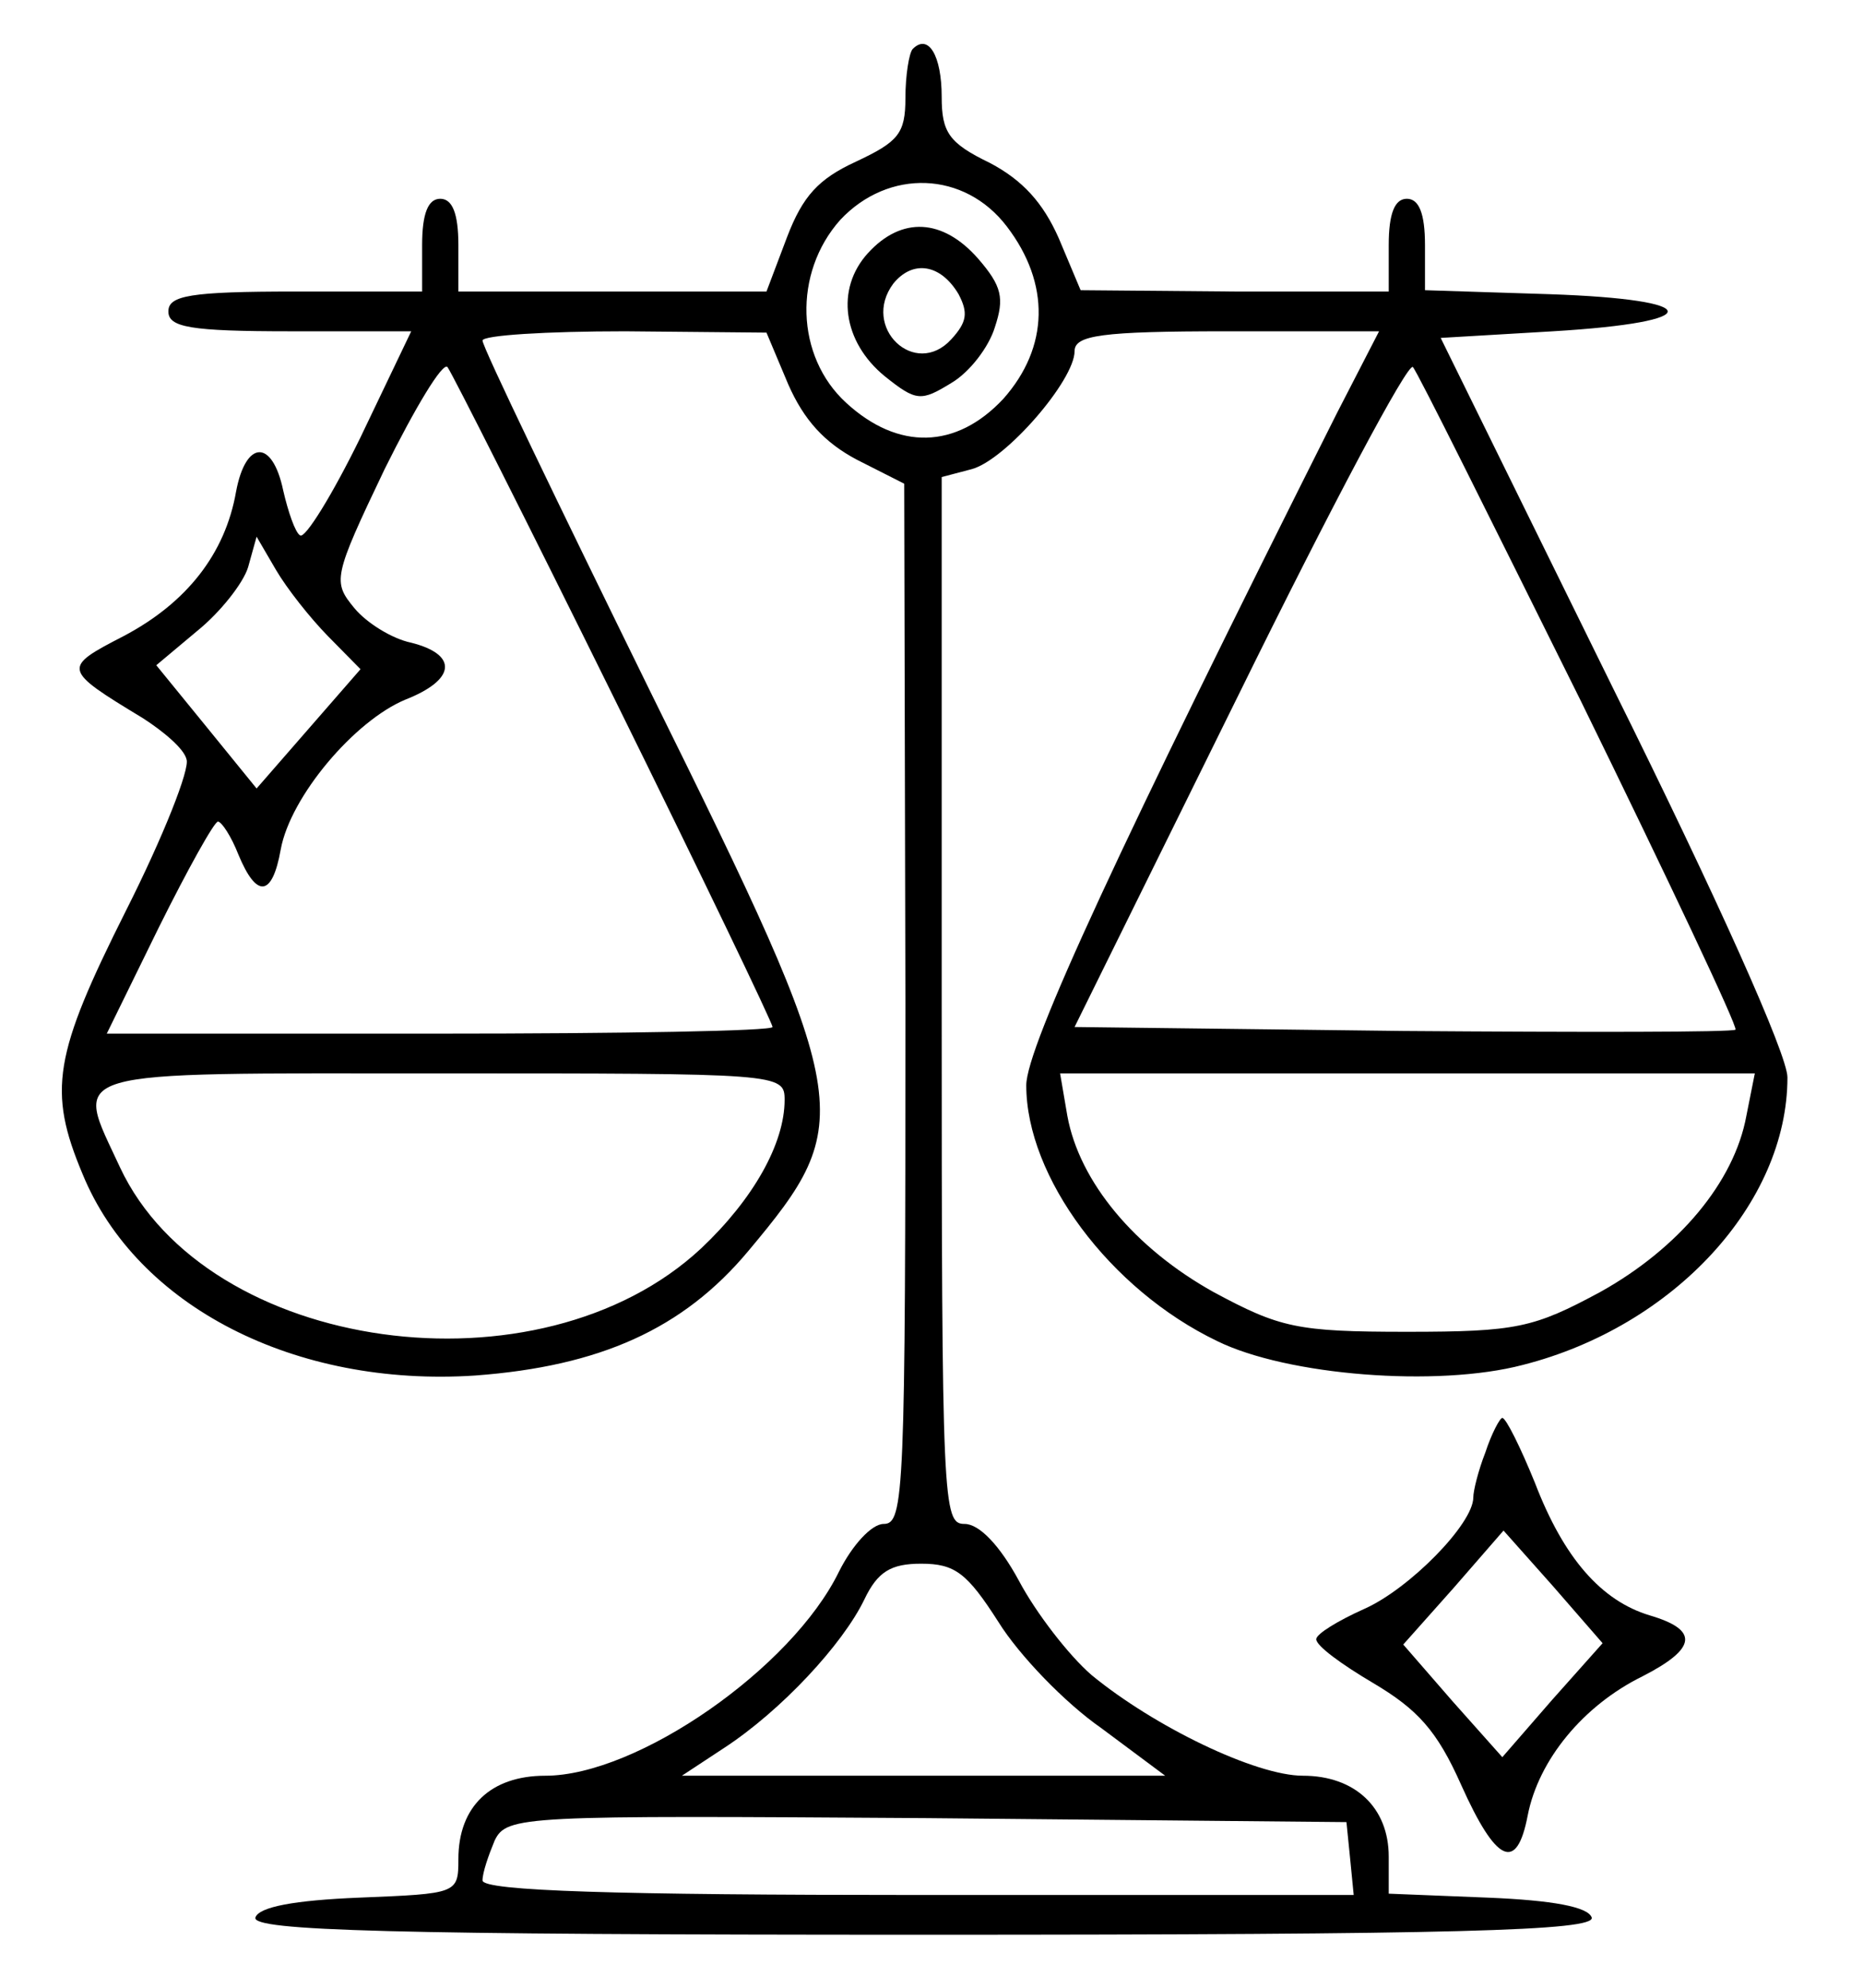 <svg width="45" height="48" viewBox="0 0 45 48" fill="none" xmlns="http://www.w3.org/2000/svg">
<path d="M22.045 1.184C21.958 1.28 21.87 1.824 21.87 2.368C21.87 3.232 21.695 3.424 20.674 3.904C19.769 4.32 19.389 4.736 19.01 5.728L18.514 7.04H14.807H11.072V5.92C11.072 5.152 10.926 4.8 10.634 4.8C10.342 4.8 10.196 5.152 10.196 5.92V7.04H7.132C4.593 7.04 4.067 7.136 4.067 7.52C4.067 7.904 4.593 8 7.015 8H9.933L8.708 10.56C8.036 11.936 7.365 13.024 7.248 12.928C7.132 12.864 6.957 12.352 6.84 11.84C6.577 10.592 5.935 10.624 5.702 11.872C5.439 13.376 4.505 14.56 2.987 15.36C1.499 16.128 1.499 16.16 3.454 17.344C3.95 17.664 4.447 18.08 4.505 18.336C4.593 18.56 3.95 20.192 3.046 21.984C1.295 25.472 1.149 26.336 1.995 28.352C3.308 31.552 7.132 33.504 11.48 33.216C14.486 32.992 16.5 32.096 18.076 30.208C20.703 27.072 20.644 26.688 15.741 16.768C13.494 12.192 11.655 8.384 11.655 8.224C11.655 8.096 13.202 8 15.099 8L18.514 8.032L19.039 9.28C19.419 10.144 19.915 10.688 20.703 11.104L21.841 11.68L21.87 24.224C21.87 36.064 21.841 36.8 21.345 36.8C21.053 36.8 20.586 37.312 20.265 37.952C19.127 40.288 15.391 42.88 13.173 42.88C11.86 42.88 11.072 43.616 11.072 44.896C11.072 45.728 11.043 45.728 8.678 45.824C7.102 45.888 6.256 46.048 6.169 46.304C6.081 46.624 9.437 46.72 22.308 46.72C35.179 46.72 38.535 46.624 38.447 46.304C38.36 46.048 37.513 45.888 35.937 45.824L33.544 45.728V44.832C33.544 43.648 32.727 42.88 31.472 42.88C30.334 42.88 27.882 41.696 26.365 40.448C25.81 39.968 25.022 38.944 24.614 38.176C24.147 37.312 23.651 36.8 23.3 36.8C22.775 36.8 22.746 36.384 22.746 24.16V11.52L23.475 11.328C24.293 11.104 25.956 9.184 25.956 8.48C25.956 8.096 26.598 8 29.633 8H33.311L32.289 9.984C27.065 20.384 24.789 25.28 24.789 26.208C24.789 28.416 26.802 31.136 29.4 32.384C31.093 33.216 34.712 33.504 36.784 32.96C40.432 32.032 43.175 29.056 43.175 26.016C43.175 25.472 41.483 21.696 38.973 16.64L34.799 8.16L37.513 8C41.249 7.776 41.191 7.232 37.426 7.104L34.42 7.008V5.92C34.42 5.152 34.274 4.8 33.982 4.8C33.69 4.8 33.544 5.152 33.544 5.92V7.04H29.838L26.102 7.008L25.577 5.76C25.197 4.896 24.701 4.352 23.913 3.936C22.921 3.456 22.746 3.2 22.746 2.336C22.746 1.344 22.425 0.8 22.045 1.184ZM24.322 5.472C25.372 6.848 25.343 8.384 24.234 9.632C23.096 10.848 21.695 10.88 20.44 9.728C19.214 8.608 19.156 6.592 20.294 5.312C21.462 4.064 23.3 4.128 24.322 5.472ZM14.837 16.864C16.938 21.12 18.66 24.704 18.66 24.8C18.66 24.896 15.041 24.96 10.605 24.96H2.579L3.834 22.4C4.534 20.992 5.176 19.84 5.264 19.84C5.351 19.84 5.585 20.192 5.76 20.64C6.198 21.696 6.577 21.664 6.781 20.512C7.015 19.232 8.562 17.408 9.788 16.896C11.013 16.416 11.072 15.808 9.933 15.52C9.466 15.424 8.854 15.04 8.562 14.688C8.036 14.048 8.036 13.952 9.291 11.328C10.021 9.856 10.692 8.736 10.809 8.864C10.926 9.024 12.735 12.608 14.837 16.864ZM38.185 16.928C40.286 21.216 41.979 24.8 41.92 24.864C41.862 24.928 38.243 24.928 33.895 24.896L25.956 24.8L29.954 16.704C32.143 12.256 34.011 8.736 34.128 8.864C34.245 8.992 36.054 12.64 38.185 16.928ZM7.92 15.36L8.708 16.16L7.453 17.6L6.198 19.04L5.001 17.568L3.775 16.064L4.768 15.232C5.322 14.784 5.877 14.08 5.993 13.696L6.198 12.96L6.665 13.76C6.927 14.208 7.482 14.912 7.92 15.36ZM18.952 26.56C18.952 27.616 18.193 28.96 16.938 30.144C13.027 33.792 5.001 32.672 2.9 28.192C1.791 25.792 1.353 25.92 10.634 25.92C18.835 25.92 18.952 25.92 18.952 26.56ZM42.183 26.944C41.891 28.544 40.549 30.144 38.652 31.2C37.047 32.064 36.638 32.16 33.982 32.16C31.326 32.16 30.918 32.064 29.312 31.2C27.415 30.144 26.073 28.544 25.781 26.944L25.606 25.92H33.982H42.387L42.183 26.944ZM24.117 39.168C24.614 39.968 25.723 41.12 26.598 41.728L28.145 42.88H22.308H16.471L17.492 42.208C18.864 41.312 20.353 39.712 20.878 38.624C21.199 37.952 21.52 37.76 22.25 37.76C23.067 37.76 23.359 37.984 24.117 39.168ZM32.61 44.864L32.698 45.76H22.191C14.924 45.76 11.655 45.664 11.655 45.408C11.655 45.216 11.801 44.8 11.947 44.448C12.239 43.84 12.618 43.84 22.395 43.904L32.523 44L32.61 44.864Z" fill="black"/>
<path d="M20.965 6.112C20.177 6.976 20.353 8.256 21.374 9.088C22.133 9.696 22.25 9.696 22.979 9.248C23.417 8.992 23.884 8.384 24.03 7.904C24.263 7.2 24.205 6.912 23.621 6.24C22.775 5.28 21.783 5.216 20.965 6.112ZM23.154 7.104C23.388 7.552 23.359 7.776 22.979 8.192C22.104 9.152 20.79 7.904 21.578 6.848C22.045 6.272 22.717 6.368 23.154 7.104Z" fill="black"/>
<path d="M35.879 35.072C35.704 35.52 35.587 36 35.587 36.16C35.587 36.8 34.04 38.368 32.961 38.848C32.319 39.136 31.793 39.456 31.793 39.584C31.793 39.744 32.406 40.192 33.165 40.64C34.245 41.28 34.712 41.792 35.295 43.104C36.142 44.992 36.638 45.216 36.901 43.84C37.163 42.496 38.243 41.184 39.673 40.48C40.986 39.808 41.045 39.36 39.848 39.008C38.681 38.656 37.776 37.632 37.076 35.808C36.725 34.944 36.375 34.24 36.288 34.24C36.229 34.24 36.025 34.624 35.879 35.072ZM37.484 41.056L36.288 42.432L35.091 41.088L33.895 39.712L35.12 38.336L36.317 36.96L37.513 38.304L38.71 39.68L37.484 41.056Z" fill="black"/>
</svg>
